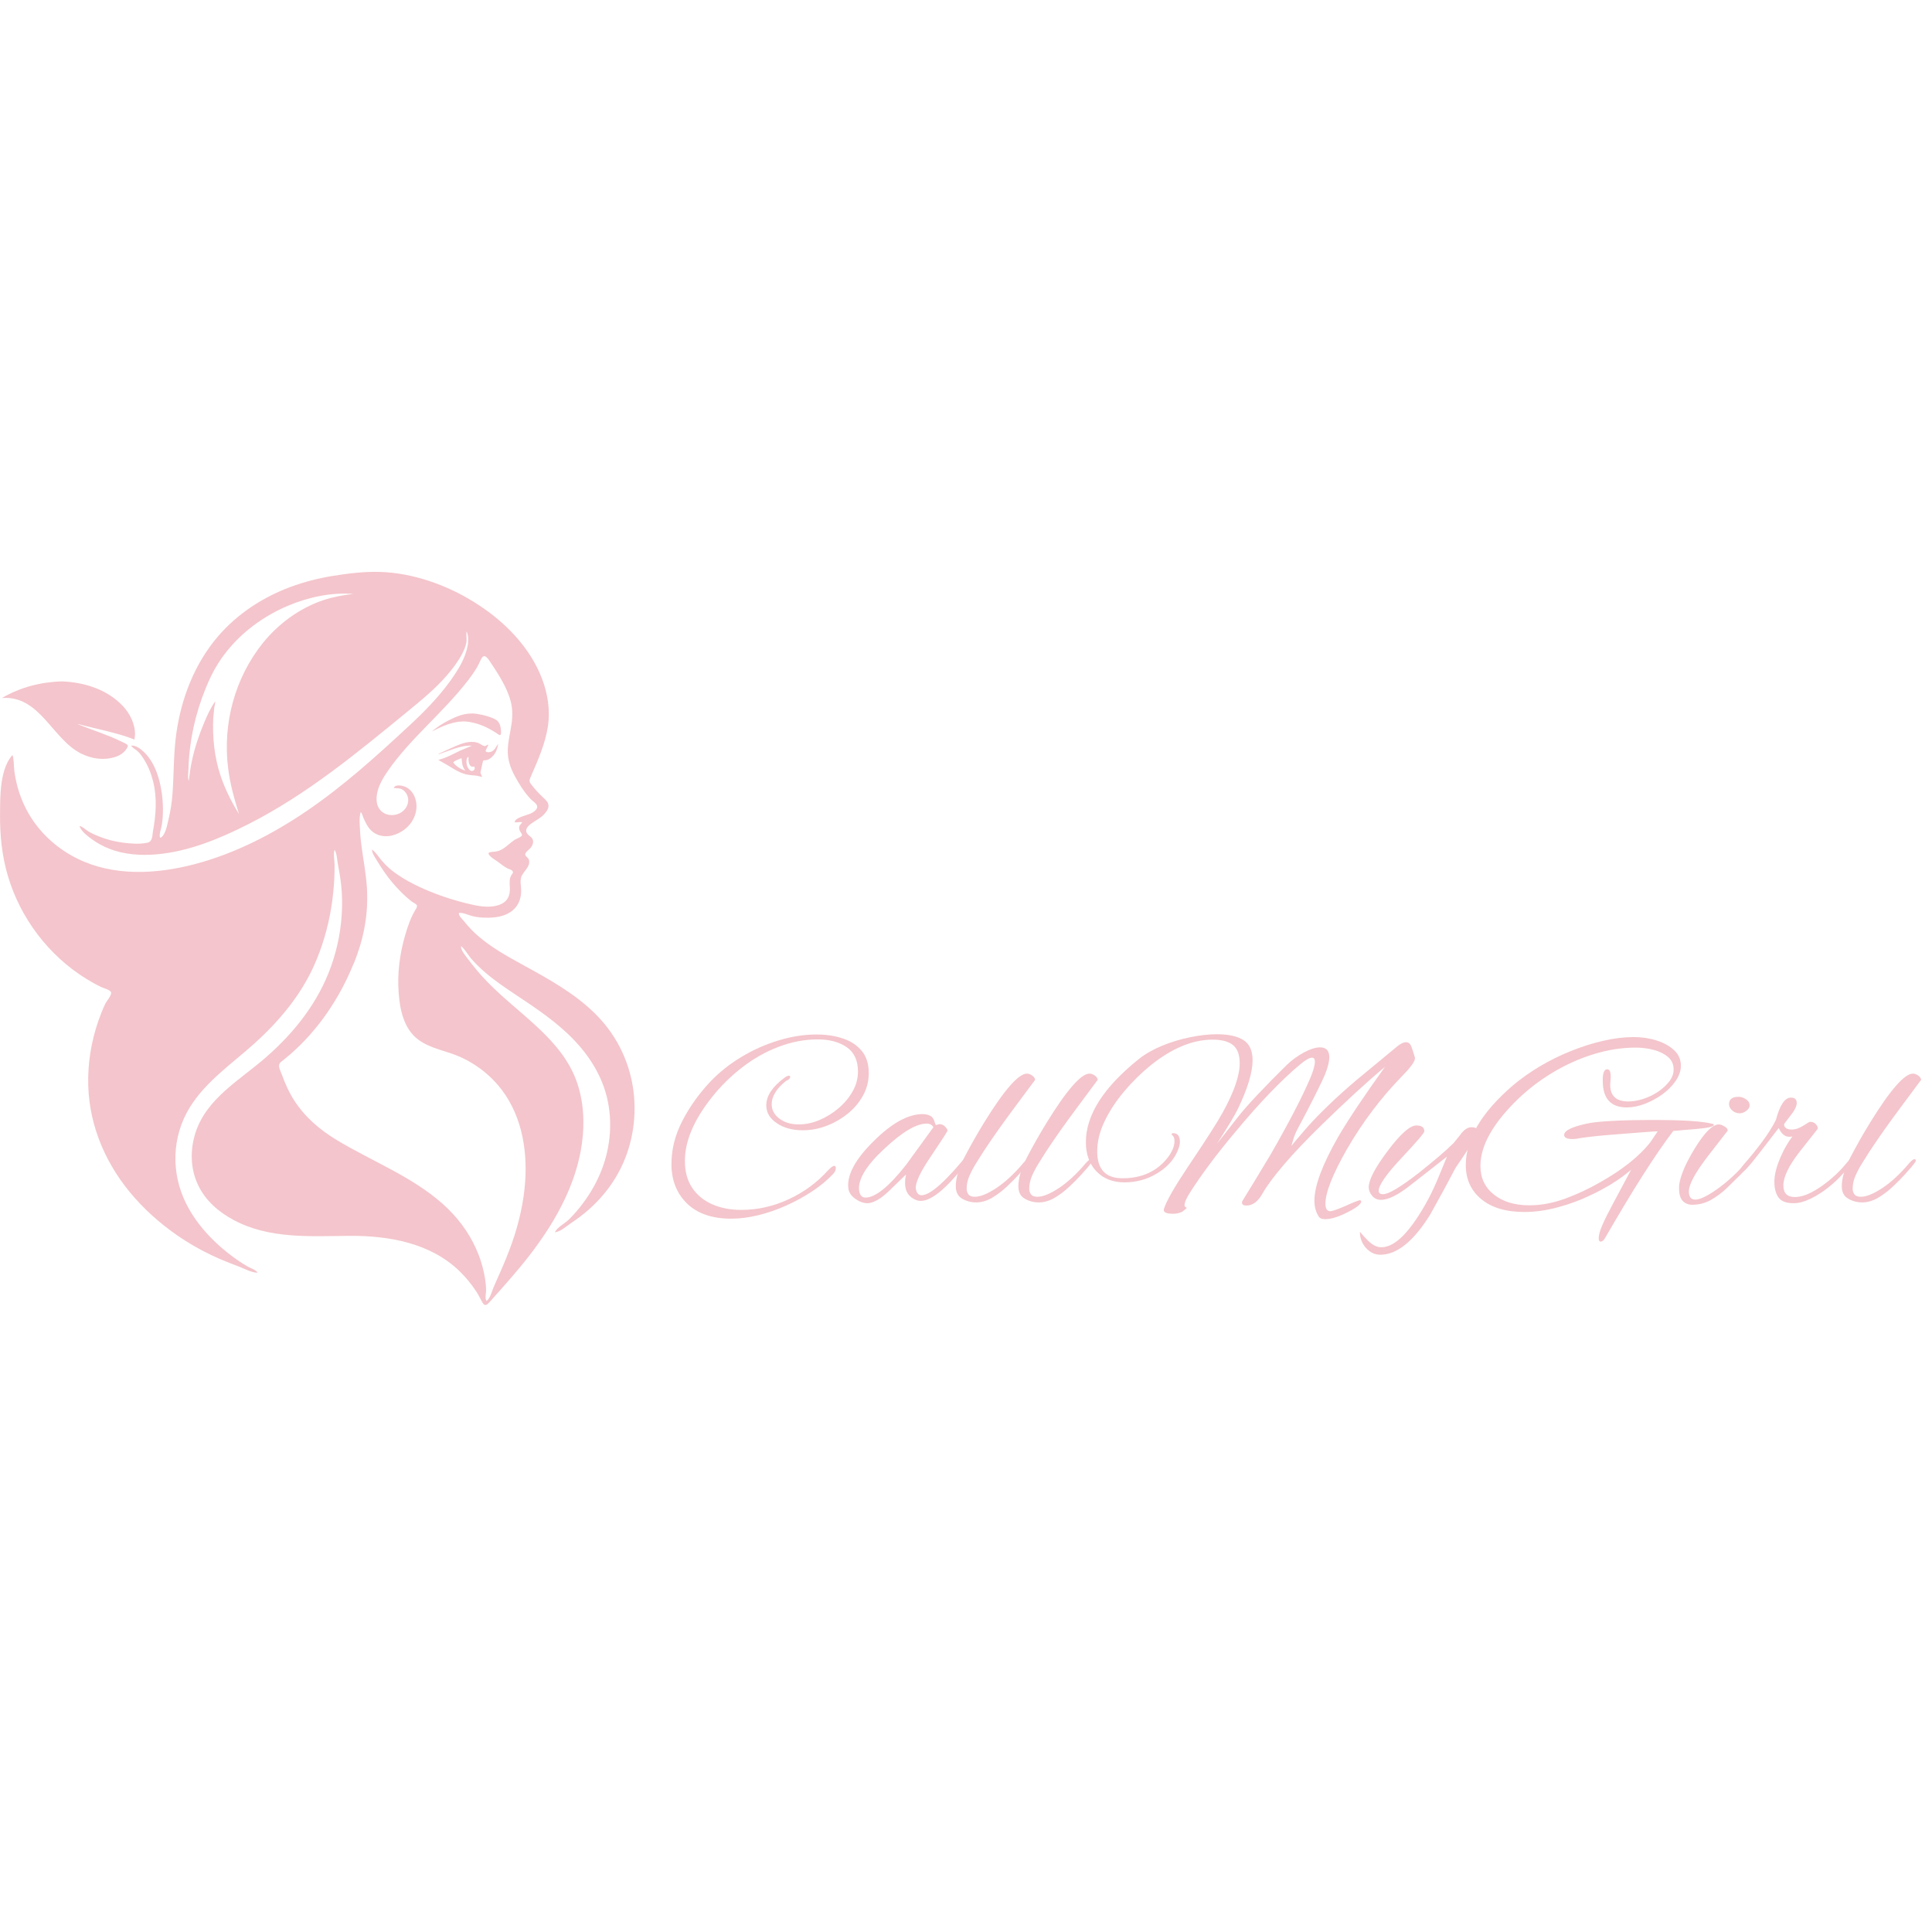 <svg xmlns="http://www.w3.org/2000/svg" xmlns:xlink="http://www.w3.org/1999/xlink" width="500" zoomAndPan="magnify" viewBox="0 0 375 375" height="500" preserveAspectRatio="xMidYMid meet" version="1.2"><defs><clipPath id="f9a66ad004"><path d="M 0 110.914 L 123.586 110.914 L 123.586 254 L 0 254 Z M 0 110.914 "/></clipPath></defs><g id="136bb6bca5"><g clip-rule="nonzero" clip-path="url(#f9a66ad004)"><path style=" stroke:none;fill-rule:nonzero;fill:#f4c5cc;fill-opacity:1;" d="M 26.105 143.543 L 26.199 142.734 C 26.301 140.684 25.258 138.531 23.867 137.055 C 20.809 133.816 16.438 132.441 12.047 132.258 C 7.891 132.367 3.953 133.398 0.359 135.488 C 7.746 134.898 10.129 143.496 15.777 146.281 C 17.848 147.301 20.195 147.641 22.418 146.906 C 23.473 146.562 24.281 145.941 24.777 144.977 L 24.809 144.684 C 24.559 144.34 23.859 144.078 23.457 143.883 C 20.809 142.594 17.934 141.715 15.191 140.605 L 15.191 140.543 C 18.805 141.516 22.625 142.176 26.105 143.543 Z M 0.824 149.555 C 0 152.23 0.031 155.465 0.008 157.902 C -0.031 162.02 0.359 166.105 1.547 170.074 C 3.961 178.18 9.414 185.488 16.824 190.031 C 17.742 190.598 18.695 191.129 19.668 191.594 C 20.078 191.789 21.414 192.129 21.555 192.617 C 21.719 193.156 20.668 194.344 20.43 194.84 C 19.922 195.91 19.488 197.016 19.094 198.141 C 17.695 202.195 16.996 206.473 17.129 210.754 C 17.383 218.84 20.715 226.379 26.137 232.492 C 28.949 235.668 32.25 238.449 35.867 240.758 C 38.066 242.164 40.387 243.383 42.797 244.422 C 44.008 244.941 45.25 245.402 46.484 245.883 C 47.543 246.293 48.855 247.039 50.02 247.023 C 49.66 246.473 48.738 246.191 48.156 245.875 C 47.434 245.473 46.734 245.027 46.059 244.555 C 44.559 243.512 43.137 242.363 41.824 241.113 C 39.527 238.938 37.539 236.43 36.141 233.633 C 33.164 227.684 33.328 220.664 36.832 214.957 C 39.953 209.875 45.094 206.422 49.484 202.445 C 54.188 198.195 58.305 193.27 60.898 187.547 C 62.531 183.938 63.641 180.113 64.285 176.238 C 64.59 174.367 64.789 172.48 64.883 170.594 C 64.922 169.699 64.953 168.797 64.945 167.891 C 64.938 166.949 64.668 165.848 64.938 164.93 C 65.391 165.676 65.422 166.793 65.566 167.633 C 65.707 168.473 65.879 169.32 66.012 170.164 C 66.328 172.168 66.445 174.188 66.391 176.215 C 66.289 180.082 65.559 183.922 64.254 187.586 C 61.785 194.5 57.258 200.285 51.68 205.176 C 46.617 209.605 40.141 213.152 37.965 219.801 C 36.895 223.078 36.918 226.73 38.391 229.891 C 39.859 233.051 42.43 235.242 45.398 236.828 C 52.324 240.516 60.223 239.934 67.844 239.879 C 75.469 239.824 83.555 241.262 89.203 246.738 C 90.438 247.934 91.516 249.262 92.449 250.684 C 92.898 251.367 93.23 252.074 93.621 252.785 C 94.172 253.781 94.652 253.152 95.242 252.492 C 97.824 249.602 100.418 246.723 102.785 243.66 C 107.438 237.633 111.32 230.895 112.711 223.43 C 113.473 219.352 113.473 215.094 112.309 211.082 C 111.148 207.074 108.852 203.926 106.016 201.023 C 103.18 198.125 99.855 195.531 96.82 192.734 C 95.281 191.312 93.793 189.832 92.473 188.223 C 91.91 187.539 91.352 186.84 90.824 186.133 C 90.336 185.488 89.449 184.473 89.473 183.633 C 90.25 184.23 90.754 185.234 91.383 185.977 C 92.199 186.941 93.117 187.828 94.078 188.664 C 95.934 190.273 97.984 191.672 100.035 193.031 C 104.051 195.695 108.09 198.391 111.422 201.867 C 114.441 205.016 116.781 208.789 117.805 212.992 C 118.918 217.59 118.527 222.504 116.836 226.926 C 115.949 229.254 114.715 231.453 113.215 233.473 C 112.371 234.605 111.453 235.699 110.441 236.688 C 109.629 237.48 108.207 238.18 107.688 239.172 C 108.719 239.141 109.969 237.984 110.785 237.441 C 112.035 236.609 113.238 235.715 114.352 234.715 C 116.34 232.941 118.086 230.887 119.453 228.633 C 122.332 223.918 123.539 218.32 123.078 212.883 C 122.613 207.445 120.453 202.258 116.805 198.117 C 113.16 193.977 108.293 191.043 103.445 188.355 C 100.516 186.73 97.504 185.188 94.785 183.23 C 93.598 182.375 92.465 181.441 91.453 180.395 C 90.941 179.859 90.461 179.293 90 178.73 C 89.715 178.383 88.945 177.684 89.086 177.203 C 89.848 177.094 90.809 177.574 91.531 177.77 C 92.215 177.957 92.906 178.062 93.613 178.102 C 95.121 178.188 96.75 178.102 98.156 177.52 C 99.336 177.031 100.262 176.191 100.75 175.035 C 101.023 174.383 101.152 173.676 101.16 172.969 C 101.176 172.09 100.898 171.16 101.16 170.289 C 101.512 169.125 102.949 168.34 102.691 166.988 C 102.605 166.508 102.039 166.281 101.953 165.91 C 101.844 165.445 102.855 164.82 103.105 164.426 C 103.414 163.953 103.625 163.371 103.352 162.84 C 103.148 162.438 102.691 162.242 102.406 161.902 C 101.691 161.023 102.504 160.285 103.258 159.758 C 104.012 159.23 104.852 158.828 105.504 158.16 C 105.922 157.738 106.344 157.234 106.441 156.645 C 106.574 155.812 106.023 155.355 105.457 154.828 C 104.609 154.027 103.742 153.102 103.043 152.164 C 102.676 151.672 102.754 151.387 102.988 150.844 C 103.375 149.949 103.766 149.062 104.145 148.156 C 105.41 145.102 106.535 141.918 106.527 138.586 C 106.527 135.434 105.645 132.328 104.223 129.508 C 101.59 124.297 97.109 120.031 92.098 116.91 C 86.746 113.555 80.176 111.203 73.754 111.008 C 70.738 110.914 67.555 111.301 64.574 111.785 C 61.785 112.242 59.043 112.941 56.402 113.918 C 50.965 115.938 46.043 119.176 42.32 123.512 C 37.77 128.816 35.207 135.504 34.238 142.262 C 33.672 146.176 33.77 150.129 33.484 154.059 C 33.359 155.781 33.094 157.461 32.684 159.145 C 32.488 159.969 32.086 162.336 31.074 162.617 C 30.828 161.926 31.27 160.961 31.387 160.27 C 31.566 159.207 31.637 158.129 31.629 157.062 C 31.613 155.043 31.355 152.992 30.789 151.043 C 30.383 149.637 29.777 148.234 28.887 147.043 C 28.219 146.145 26.766 144.598 25.461 144.723 C 25.703 145.188 26.332 145.445 26.719 145.809 C 27.191 146.238 27.559 146.781 27.898 147.316 C 28.754 148.668 29.352 150.168 29.73 151.711 C 30.516 154.926 30.277 158.105 29.695 161.328 C 29.539 162.195 29.656 163.348 28.605 163.57 C 27.105 163.891 25.344 163.75 23.836 163.555 C 22.23 163.34 20.645 162.934 19.152 162.328 C 18.492 162.059 17.824 161.77 17.211 161.406 C 16.652 161.086 16.078 160.441 15.434 160.324 C 15.723 161.328 16.965 162.258 17.797 162.871 C 18.852 163.641 20.016 164.27 21.234 164.746 C 24.125 165.887 27.34 166.09 30.422 165.824 C 36.684 165.273 42.672 162.773 48.18 159.984 C 59.523 154.234 69.266 146.168 78.973 138.215 C 81.707 135.969 84.418 133.777 86.73 131.105 C 87.828 129.832 88.859 128.496 89.645 127.016 C 90 126.34 90.32 125.641 90.484 124.902 C 90.668 124.094 90.445 123.348 90.562 122.555 C 91.234 124.008 90.73 125.949 90.18 127.363 C 89.52 129.07 88.496 130.633 87.43 132.125 C 85.086 135.379 82.273 138.223 79.316 140.965 C 73.062 146.766 66.688 152.535 59.586 157.375 C 52.922 161.91 45.598 165.691 37.691 167.758 C 30.285 169.691 22.051 170.125 15.047 166.672 C 11.332 164.844 8.117 162.02 5.957 158.57 C 4.801 156.738 3.945 154.734 3.387 152.668 C 3.109 151.641 2.906 150.586 2.773 149.531 C 2.648 148.512 2.742 147.488 2.418 146.539 C 1.68 147.371 1.176 148.41 0.824 149.547 Z M 68.559 115.285 C 66.617 115.512 64.754 115.844 62.895 116.445 C 58.25 117.965 54.051 121.043 51.043 124.785 C 45.562 131.59 43.215 140.473 44.27 149.039 C 44.645 152.125 45.469 155.035 46.383 157.996 C 44.902 155.609 43.633 153.07 42.758 150.406 C 41.621 146.934 41.219 143.082 41.391 139.441 L 41.586 137.359 C 41.637 136.996 41.809 136.465 41.77 136.125 C 40.863 137.43 40.195 138.898 39.59 140.355 C 38.594 142.734 37.754 145.258 37.227 147.781 C 36.957 149.039 36.809 150.305 36.637 151.578 C 36.395 151.035 36.566 149.785 36.582 149.172 C 36.746 143.812 37.887 138.609 39.914 133.617 C 40.598 131.945 41.359 130.316 42.336 128.777 C 45.516 123.77 50.352 119.922 55.875 117.586 C 59.82 115.922 64.254 114.945 68.551 115.285 Z M 68.668 187.027 C 68.898 186.461 69.109 185.887 69.312 185.324 C 70.902 180.898 71.555 176.355 71.176 171.68 C 70.98 169.297 70.539 166.957 70.219 164.598 C 70.07 163.492 69.941 162.375 69.887 161.258 C 69.832 160.141 69.668 158.703 70.012 157.621 C 70.281 157.824 70.422 158.461 70.555 158.766 C 70.73 159.16 70.895 159.555 71.105 159.93 C 71.531 160.707 72.105 161.406 72.922 161.832 C 74.926 162.887 77.34 162.074 78.91 160.676 C 80.48 159.277 81.297 156.992 80.59 154.941 C 80.277 154.02 79.672 153.18 78.746 152.754 C 78.156 152.48 76.758 152.156 76.418 152.945 C 77.086 153.039 77.598 152.914 78.195 153.312 C 78.699 153.652 79.043 154.191 79.176 154.766 C 79.469 156.055 78.699 157.344 77.496 157.895 C 76.293 158.445 74.832 158.297 73.918 157.352 C 73.008 156.41 72.992 155.113 73.203 153.965 C 73.512 152.379 74.398 150.918 75.316 149.59 C 76.379 148.062 77.559 146.602 78.793 145.203 C 81.316 142.328 84.09 139.68 86.699 136.879 C 88.16 135.309 89.59 133.695 90.895 132 C 91.492 131.223 92.059 130.422 92.562 129.578 C 93.504 127.992 93.652 126.113 95.152 128.48 C 95.594 129.172 96.066 129.84 96.496 130.531 C 97.465 132.078 98.352 133.715 98.926 135.434 C 99.5 137.156 99.539 138.789 99.289 140.535 C 99.035 142.277 98.605 143.875 98.559 145.57 C 98.512 147.387 99.059 149.039 99.926 150.633 C 100.789 152.23 101.746 153.754 102.988 155.082 C 103.352 155.473 104.121 155.914 104.254 156.434 C 104.41 157.062 103.625 157.582 103.148 157.84 C 102.543 158.168 99.855 158.695 99.91 159.602 C 100.395 159.68 100.875 159.488 101.355 159.594 C 101.199 159.922 100.875 160.086 100.789 160.465 C 100.688 160.898 100.875 161.242 101.102 161.598 C 101.332 161.949 101.465 162.148 101.055 162.414 C 100.68 162.672 100.215 162.789 99.832 163.051 C 99.012 163.602 98.344 164.332 97.48 164.836 C 97.039 165.086 96.609 165.242 96.105 165.305 C 95.734 165.352 95.059 165.305 94.801 165.605 C 94.91 166.25 96.09 166.871 96.586 167.23 C 97.215 167.695 97.809 168.199 98.512 168.559 C 98.746 168.684 99.227 168.781 99.406 168.984 C 99.758 169.383 99.461 169.504 99.242 169.887 C 98.84 170.586 98.91 171.379 98.957 172.152 C 99.066 173.816 98.543 175.074 96.82 175.664 C 95.25 176.199 93.465 175.984 91.867 175.641 C 87.965 174.785 83.957 173.441 80.402 171.656 C 78.809 170.855 77.266 169.926 75.891 168.812 C 75.223 168.27 74.625 167.648 74.07 167.004 C 73.512 166.359 72.938 165.406 72.207 164.898 C 72.184 165.566 72.805 166.445 73.141 167.004 C 73.574 167.711 74.031 168.418 74.492 169.102 C 75.508 170.609 76.695 172 77.996 173.289 C 78.594 173.879 79.215 174.438 79.875 174.957 C 80.098 175.129 80.805 175.445 80.914 175.727 C 81.039 176.066 80.695 176.48 80.535 176.758 C 79.68 178.242 79.121 179.859 78.648 181.496 C 77.582 185.18 77.086 188.961 77.387 192.789 C 77.629 195.957 78.352 199.562 81.039 201.676 C 83.438 203.562 86.707 203.949 89.441 205.199 C 92.176 206.445 94.629 208.277 96.578 210.527 C 101.055 215.703 102.383 222.645 101.945 229.23 C 101.668 233.379 100.711 237.473 99.32 241.41 C 98.621 243.383 97.809 245.316 96.961 247.234 C 96.562 248.148 96.137 249.051 95.758 249.969 C 95.453 250.715 95.152 251.98 94.461 252.5 C 94.094 252.227 94.32 251.086 94.336 250.684 C 94.375 249.773 94.258 248.871 94.109 247.973 C 93.785 246.055 93.215 244.172 92.41 242.387 C 90.934 239.062 88.688 236.113 85.926 233.664 C 79.977 228.375 72.215 225.402 65.414 221.309 C 62.09 219.305 59.223 216.859 57.133 213.629 C 56.102 212.043 55.355 210.336 54.711 208.586 C 54.5 208.012 53.934 207.035 54.273 206.43 C 54.422 206.164 54.75 205.969 54.98 205.777 C 55.41 205.434 55.836 205.07 56.262 204.711 C 61.754 199.973 65.988 193.645 68.652 186.996 Z M 91.547 138.477 C 92.215 138.484 92.891 138.602 93.543 138.742 C 94.062 138.852 94.582 138.996 95.082 139.176 C 95.508 139.324 95.957 139.496 96.332 139.75 C 96.992 140.18 97.184 141.039 97.238 141.762 C 97.254 141.965 97.332 142.758 96.953 142.672 C 96.828 142.641 96.688 142.516 96.586 142.445 C 96.418 142.328 96.254 142.223 96.082 142.113 C 95.211 141.57 94.312 141.086 93.34 140.723 C 92.363 140.363 91.422 140.141 90.414 140.039 C 90.109 140.008 89.793 140.039 89.488 140.055 C 89.18 140.07 88.891 140.109 88.602 140.156 C 88.043 140.258 87.492 140.41 86.949 140.59 C 86.406 140.77 85.918 140.973 85.418 141.203 C 85.156 141.32 84.898 141.445 84.641 141.578 C 84.52 141.645 84.402 141.699 84.285 141.762 C 84.16 141.832 84.027 141.918 83.883 141.973 C 84.051 141.777 84.293 141.609 84.488 141.453 C 85.535 140.629 86.73 139.961 87.949 139.402 C 88.867 138.977 89.832 138.633 90.855 138.523 C 91.082 138.5 91.305 138.492 91.531 138.492 Z M 90.172 144.809 C 90.645 144.738 91.121 144.73 91.609 144.738 C 91.484 144.77 91.367 144.84 91.25 144.887 L 90.477 145.211 C 90.094 145.375 89.707 145.539 89.324 145.699 C 88.641 146.012 87.965 146.375 87.273 146.695 C 86.918 146.859 86.555 147.02 86.195 147.152 C 85.832 147.285 85.449 147.387 85.07 147.496 C 85.172 147.527 85.277 147.609 85.363 147.664 L 85.945 147.992 C 86.242 148.164 86.539 148.332 86.84 148.504 C 87.828 149.102 88.797 149.754 89.906 150.137 C 90.484 150.344 91.082 150.43 91.695 150.484 C 91.996 150.508 92.293 150.531 92.594 150.578 C 92.742 150.602 92.891 150.633 93.039 150.672 C 93.117 150.688 93.188 150.711 93.27 150.734 C 93.355 150.758 93.441 150.812 93.527 150.82 C 93.566 150.734 93.473 150.531 93.441 150.445 C 93.395 150.32 93.316 150.191 93.277 150.059 C 93.238 149.926 93.293 149.762 93.324 149.629 C 93.355 149.453 93.395 149.289 93.434 149.117 C 93.504 148.816 93.574 148.527 93.629 148.227 C 93.652 148.102 93.676 147.984 93.715 147.859 C 93.73 147.797 93.754 147.734 93.785 147.68 C 93.824 147.609 93.84 147.582 93.93 147.582 C 94.172 147.566 94.406 147.566 94.645 147.48 C 94.879 147.395 95.098 147.254 95.305 147.09 C 95.695 146.766 96.02 146.375 96.238 145.918 C 96.48 145.43 96.625 144.887 96.695 144.355 C 96.609 144.512 96.496 144.66 96.395 144.816 C 96.293 144.977 96.191 145.141 96.082 145.297 C 95.887 145.57 95.617 145.809 95.289 145.926 C 95.113 145.98 94.926 146.02 94.746 146.004 C 94.66 146.004 94.566 145.98 94.484 145.949 C 94.367 145.902 94.234 145.863 94.266 145.723 C 94.312 145.516 94.43 145.328 94.523 145.141 C 94.574 145.047 94.613 144.961 94.66 144.863 C 94.684 144.809 94.801 144.605 94.746 144.559 C 94.676 144.496 94.492 144.645 94.445 144.676 C 94.328 144.762 94.195 144.832 94.047 144.809 C 93.637 144.746 93.301 144.418 92.93 144.25 C 92.488 144.055 91.957 143.992 91.469 144 C 90.406 144.016 89.387 144.41 88.426 144.816 C 87.445 145.266 86.461 145.715 85.48 146.152 C 85.34 146.215 85.164 146.262 85.078 146.391 C 85.148 146.422 85.188 146.391 85.258 146.359 C 85.402 146.312 85.543 146.262 85.684 146.207 C 85.953 146.113 86.219 146.02 86.477 145.926 C 87.043 145.723 87.617 145.508 88.191 145.32 C 88.766 145.133 89.309 144.977 89.879 144.863 C 89.984 144.84 90.086 144.824 90.188 144.809 Z M 90.289 149.562 C 90.164 149.555 90.016 149.469 89.902 149.422 C 89.785 149.375 89.66 149.32 89.543 149.266 C 89.301 149.156 89.086 149.023 88.875 148.863 C 88.688 148.723 88.496 148.582 88.332 148.418 C 88.246 148.34 88.176 148.242 88.105 148.156 C 88.074 148.117 88.004 148.039 87.996 147.992 C 87.996 147.812 88.688 147.527 88.828 147.465 C 88.938 147.418 89.047 147.371 89.164 147.324 C 89.285 147.277 89.465 147.184 89.582 147.191 C 89.637 147.27 89.621 147.434 89.629 147.535 C 89.637 147.641 89.652 147.742 89.66 147.844 C 89.684 148.039 89.715 148.242 89.762 148.441 C 89.809 148.629 89.863 148.809 89.953 148.984 C 90 149.086 90.047 149.18 90.109 149.281 C 90.172 149.383 90.266 149.469 90.297 149.57 Z M 92.02 148.793 C 92.098 148.824 92.137 148.953 92.145 149.023 C 92.168 149.211 92.105 149.391 91.949 149.516 C 91.789 149.645 91.578 149.676 91.398 149.613 C 91.191 149.539 91.027 149.328 90.91 149.164 C 90.762 148.953 90.66 148.699 90.605 148.449 C 90.539 148.172 90.523 147.875 90.555 147.602 C 90.582 147.363 90.645 146.988 90.91 146.898 C 90.957 147.02 90.934 147.145 90.934 147.27 C 90.934 147.395 90.934 147.527 90.941 147.656 C 90.957 147.891 91.012 148.125 91.113 148.348 C 91.168 148.457 91.242 148.559 91.32 148.652 C 91.406 148.754 91.539 148.793 91.672 148.809 C 91.727 148.809 91.789 148.809 91.844 148.809 C 91.895 148.809 91.973 148.77 92.02 148.793 Z M 92.02 148.793 "/></g><g style="fill:#f4c5cc;fill-opacity:1;"><g transform="translate(128.782, 233.294)"><path style="stroke:none" d="M 13.156 3.25 C 9.445 3.25 6.582 2.266 4.562 0.297 C 2.551 -1.672 1.547 -4.219 1.547 -7.344 C 1.547 -10.219 2.254 -13.02 3.672 -15.75 C 5.086 -18.477 6.879 -20.992 9.047 -23.297 C 10.816 -25.16 12.844 -26.773 15.125 -28.141 C 17.406 -29.516 19.801 -30.582 22.312 -31.344 C 24.832 -32.113 27.297 -32.5 29.703 -32.5 C 31.598 -32.5 33.312 -32.238 34.844 -31.719 C 36.383 -31.207 37.602 -30.398 38.5 -29.297 C 39.395 -28.203 39.844 -26.77 39.844 -25 C 39.844 -23.438 39.469 -21.977 38.719 -20.625 C 37.969 -19.27 36.969 -18.094 35.719 -17.094 C 34.469 -16.094 33.094 -15.312 31.594 -14.75 C 30.094 -14.188 28.578 -13.906 27.047 -13.906 C 25.047 -13.906 23.363 -14.363 22 -15.281 C 20.633 -16.195 19.953 -17.352 19.953 -18.75 C 19.953 -20.551 21.102 -22.316 23.406 -24.047 C 23.801 -24.348 24.113 -24.5 24.344 -24.5 C 24.508 -24.5 24.594 -24.43 24.594 -24.297 C 24.594 -23.961 24.328 -23.695 23.797 -23.5 C 21.93 -22 21 -20.484 21 -18.953 C 21 -17.848 21.5 -16.922 22.5 -16.172 C 23.5 -15.422 24.75 -15.047 26.25 -15.047 C 27.582 -15.047 28.922 -15.328 30.266 -15.891 C 31.617 -16.461 32.863 -17.234 34 -18.203 C 35.133 -19.172 36.039 -20.258 36.719 -21.469 C 37.406 -22.688 37.75 -23.961 37.75 -25.297 C 37.75 -27.461 37.016 -29.047 35.547 -30.047 C 34.078 -31.047 32.211 -31.547 29.953 -31.547 C 27.379 -31.547 24.832 -31.062 22.312 -30.094 C 19.801 -29.133 17.445 -27.801 15.25 -26.094 C 13.051 -24.395 11.082 -22.445 9.344 -20.25 C 5.883 -15.883 4.156 -11.785 4.156 -7.953 C 4.156 -5.922 4.617 -4.195 5.547 -2.781 C 6.484 -1.363 7.773 -0.289 9.422 0.438 C 11.078 1.176 12.969 1.547 15.094 1.547 C 18.258 1.547 21.328 0.859 24.297 -0.516 C 27.266 -1.898 29.801 -3.758 31.906 -6.094 C 32.469 -6.695 32.883 -7 33.156 -7 C 33.352 -7 33.453 -6.848 33.453 -6.547 C 33.453 -6.148 33.27 -5.77 32.906 -5.406 C 31.77 -4.195 30.414 -3.078 28.844 -2.047 C 27.281 -1.016 25.609 -0.098 23.828 0.703 C 22.047 1.504 20.238 2.129 18.406 2.578 C 16.57 3.023 14.82 3.25 13.156 3.25 Z M 13.156 3.25 "/></g></g><g style="fill:#f4c5cc;fill-opacity:1;"><g transform="translate(165.077, 233.294)"><path style="stroke:none" d="M 3.344 0.25 C 2.551 0.25 1.754 -0.031 0.953 -0.594 C 0.148 -1.164 -0.301 -1.832 -0.406 -2.594 C -0.738 -5.164 0.879 -8.219 4.453 -11.75 C 7.984 -15.281 11.164 -17.047 14 -17.047 C 14.77 -17.047 15.367 -16.863 15.797 -16.5 C 16.035 -16.27 16.211 -15.953 16.328 -15.547 C 16.441 -15.148 16.531 -14.953 16.594 -14.953 C 16.727 -14.953 16.844 -14.973 16.938 -15.016 C 17.039 -15.066 17.16 -15.094 17.297 -15.094 C 17.703 -15.094 18.051 -14.941 18.344 -14.641 C 18.645 -14.348 18.812 -14.082 18.844 -13.844 C 18.883 -13.781 17.82 -12.133 15.656 -8.906 C 13.488 -5.738 12.504 -3.586 12.703 -2.453 C 12.867 -1.68 13.234 -1.297 13.797 -1.297 C 15.535 -1.297 18.703 -4.164 23.297 -9.906 C 23.398 -10.031 23.5 -10.094 23.594 -10.094 C 23.758 -10.094 23.844 -9.977 23.844 -9.75 C 23.844 -9.477 23.695 -9.145 23.406 -8.75 C 19.164 -3.051 15.914 -0.203 13.656 -0.203 C 13.352 -0.203 13.066 -0.25 12.797 -0.344 C 11.328 -0.914 10.594 -2.02 10.594 -3.656 C 10.594 -4.219 10.66 -4.781 10.797 -5.344 L 7.703 -2.344 C 6.766 -1.414 5.922 -0.75 5.172 -0.344 C 4.422 0.051 3.812 0.25 3.344 0.25 Z M 2.906 -0.844 C 4.832 -0.844 7.461 -2.961 10.797 -7.203 L 16.094 -14.5 C 15.832 -14.969 15.398 -15.203 14.797 -15.203 C 12.766 -15.203 10.016 -13.566 6.547 -10.297 C 2.953 -6.961 1.336 -4.211 1.703 -2.047 C 1.867 -1.242 2.27 -0.844 2.906 -0.844 Z M 2.906 -0.844 "/></g></g><g style="fill:#f4c5cc;fill-opacity:1;"><g transform="translate(185.674, 233.294)"><path style="stroke:none" d="M 3.797 0.094 C 2.828 0.094 1.926 -0.145 1.094 -0.625 C 0.258 -1.102 -0.156 -1.91 -0.156 -3.047 C -0.156 -4.617 0.398 -6.488 1.516 -8.656 C 2.641 -10.82 3.914 -13.07 5.344 -15.406 C 9.25 -21.738 12.02 -24.906 13.656 -24.906 C 13.988 -24.906 14.328 -24.781 14.672 -24.531 C 15.023 -24.281 15.219 -24.004 15.25 -23.703 L 11.75 -19 C 10.383 -17.164 9.148 -15.473 8.047 -13.922 C 6.953 -12.367 6.004 -10.977 5.203 -9.75 C 4.797 -9.113 4.344 -8.395 3.844 -7.594 C 3.344 -6.801 2.898 -5.977 2.516 -5.125 C 2.141 -4.27 1.953 -3.41 1.953 -2.547 C 1.953 -2.148 2.066 -1.789 2.297 -1.469 C 2.535 -1.156 2.953 -1 3.547 -1 C 4.617 -1 6.02 -1.57 7.75 -2.719 C 9.477 -3.875 11.195 -5.469 12.906 -7.5 C 13.07 -7.695 13.254 -7.879 13.453 -8.047 C 13.648 -8.211 13.816 -8.297 13.953 -8.297 C 14.117 -8.297 14.203 -8.195 14.203 -8 C 14.203 -7.895 14.094 -7.703 13.875 -7.422 C 13.656 -7.141 13.477 -6.914 13.344 -6.75 L 12.156 -5.406 C 11.488 -4.664 10.695 -3.863 9.781 -3 C 8.863 -2.133 7.895 -1.398 6.875 -0.797 C 5.852 -0.203 4.828 0.094 3.797 0.094 Z M 3.797 0.094 "/></g></g><g style="fill:#f4c5cc;fill-opacity:1;"><g transform="translate(197.822, 233.294)"><path style="stroke:none" d="M 3.797 0.094 C 2.828 0.094 1.926 -0.145 1.094 -0.625 C 0.258 -1.102 -0.156 -1.91 -0.156 -3.047 C -0.156 -4.617 0.398 -6.488 1.516 -8.656 C 2.641 -10.82 3.914 -13.07 5.344 -15.406 C 9.25 -21.738 12.02 -24.906 13.656 -24.906 C 13.988 -24.906 14.328 -24.781 14.672 -24.531 C 15.023 -24.281 15.219 -24.004 15.25 -23.703 L 11.75 -19 C 10.383 -17.164 9.148 -15.473 8.047 -13.922 C 6.953 -12.367 6.004 -10.977 5.203 -9.75 C 4.797 -9.113 4.344 -8.395 3.844 -7.594 C 3.344 -6.801 2.898 -5.977 2.516 -5.125 C 2.141 -4.27 1.953 -3.41 1.953 -2.547 C 1.953 -2.148 2.066 -1.789 2.297 -1.469 C 2.535 -1.156 2.953 -1 3.547 -1 C 4.617 -1 6.02 -1.57 7.75 -2.719 C 9.477 -3.875 11.195 -5.469 12.906 -7.5 C 13.07 -7.695 13.254 -7.879 13.453 -8.047 C 13.648 -8.211 13.816 -8.297 13.953 -8.297 C 14.117 -8.297 14.203 -8.195 14.203 -8 C 14.203 -7.895 14.094 -7.703 13.875 -7.422 C 13.656 -7.141 13.477 -6.914 13.344 -6.75 L 12.156 -5.406 C 11.488 -4.664 10.695 -3.863 9.781 -3 C 8.863 -2.133 7.895 -1.398 6.875 -0.797 C 5.852 -0.203 4.828 0.094 3.797 0.094 Z M 3.797 0.094 "/></g></g><g style="fill:#f4c5cc;fill-opacity:1;"><g transform="translate(209.97, 233.294)"><path style="stroke:none" d="M 47.25 3.344 C 46.645 3.344 46.242 3.195 46.047 2.906 C 45.453 2.031 45.156 0.977 45.156 -0.25 C 45.156 -3.113 46.688 -7.227 49.75 -12.594 C 51.719 -15.969 54.75 -20.504 58.844 -26.203 C 57.113 -24.766 55.234 -23.113 53.203 -21.25 C 51.172 -19.383 48.988 -17.316 46.656 -15.047 C 43.613 -12.078 41.133 -9.469 39.219 -7.219 C 37.301 -4.969 35.926 -3.113 35.094 -1.656 C 34.227 -0.082 33.18 0.703 31.953 0.703 C 31.379 0.703 31.094 0.5 31.094 0.094 C 31.094 -0.031 31.145 -0.16 31.25 -0.297 C 31.812 -1.203 32.539 -2.395 33.438 -3.875 C 34.344 -5.352 35.414 -7.129 36.656 -9.203 C 40.25 -15.461 42.832 -20.445 44.406 -24.156 C 44.969 -25.551 45.25 -26.566 45.25 -27.203 C 45.25 -27.734 45.066 -28 44.703 -28 C 44.203 -28 43.414 -27.551 42.344 -26.656 C 38.645 -23.551 34.5 -19.234 29.906 -13.703 C 27.969 -11.398 26.273 -9.273 24.828 -7.328 C 23.379 -5.379 22.156 -3.617 21.156 -2.047 C 20.352 -0.816 19.953 0.062 19.953 0.594 C 19.953 0.801 20.023 0.945 20.172 1.031 C 20.328 1.113 20.406 1.156 20.406 1.156 C 20.406 1.188 20.102 1.438 19.5 1.906 C 18.969 2.164 18.367 2.297 17.703 2.297 C 16.336 2.297 15.754 1.977 15.953 1.344 C 16.422 -0.156 17.969 -2.867 20.594 -6.797 C 24.031 -11.898 26.266 -15.383 27.297 -17.25 C 29.535 -21.281 30.656 -24.5 30.656 -26.906 C 30.656 -28.57 30.219 -29.754 29.344 -30.453 C 28.477 -31.148 27.164 -31.5 25.406 -31.5 C 21.5 -31.5 17.461 -29.816 13.297 -26.453 C 11.492 -24.984 9.812 -23.32 8.25 -21.469 C 6.688 -19.625 5.422 -17.703 4.453 -15.703 C 3.484 -13.703 3 -11.734 3 -9.797 C 3 -6.328 4.633 -4.594 7.906 -4.594 C 11.738 -4.594 14.703 -5.977 16.797 -8.75 C 17.598 -9.852 18 -10.883 18 -11.844 C 18 -12.414 17.832 -12.801 17.5 -13 C 17.469 -13.031 17.453 -13.082 17.453 -13.156 C 17.453 -13.281 17.551 -13.344 17.75 -13.344 C 18.613 -13.344 19.047 -12.781 19.047 -11.656 C 19.047 -10.945 18.75 -10.062 18.156 -9 C 17.383 -7.664 16.234 -6.531 14.703 -5.594 C 12.766 -4.395 10.629 -3.797 8.297 -3.797 C 6.035 -3.797 4.219 -4.508 2.844 -5.938 C 1.477 -7.375 0.797 -9.258 0.797 -11.594 C 0.797 -16.863 4.227 -22.25 11.094 -27.75 C 12.363 -28.75 13.875 -29.609 15.625 -30.328 C 17.375 -31.047 19.18 -31.594 21.047 -31.969 C 22.91 -32.352 24.629 -32.547 26.203 -32.547 C 28.461 -32.547 30.188 -32.172 31.375 -31.422 C 32.562 -30.672 33.156 -29.363 33.156 -27.5 C 33.156 -25.164 32.203 -22.016 30.297 -18.047 C 29.703 -16.816 28.352 -14.566 26.25 -11.297 L 30.094 -16.203 C 31.062 -17.461 32.363 -18.957 34 -20.688 C 35.633 -22.426 37.566 -24.395 39.797 -26.594 C 40.766 -27.531 41.863 -28.332 43.094 -29 C 44.332 -29.664 45.383 -30 46.25 -30 C 47.445 -30 48.047 -29.363 48.047 -28.094 C 48.047 -27 47.598 -25.5 46.703 -23.594 C 45.504 -21.062 44.004 -18.113 42.203 -14.75 C 41.629 -13.719 41.242 -12.832 41.047 -12.094 C 40.848 -11.363 40.719 -10.945 40.656 -10.844 C 40.781 -11.008 41.102 -11.398 41.625 -12.016 C 42.145 -12.641 42.867 -13.484 43.797 -14.547 C 44.93 -15.816 46.281 -17.207 47.844 -18.719 C 49.414 -20.238 51.219 -21.863 53.25 -23.594 L 61.25 -30.203 C 61.883 -30.734 62.453 -31 62.953 -31 C 63.422 -31 63.758 -30.723 63.969 -30.172 C 64.188 -29.617 64.414 -28.91 64.656 -28.047 C 64.82 -27.484 64.02 -26.301 62.25 -24.5 C 58.082 -20.227 54.484 -15.461 51.453 -10.203 C 48.68 -5.336 47.297 -1.82 47.297 0.344 C 47.297 1.312 47.613 1.797 48.25 1.797 C 48.645 1.797 49.645 1.445 51.25 0.75 C 52.645 0.113 53.562 -0.25 54 -0.344 C 54.164 -0.281 54.25 -0.195 54.25 -0.094 C 54.25 0.406 53.363 1.102 51.594 2 C 49.863 2.895 48.414 3.344 47.25 3.344 Z M 47.25 3.344 "/></g></g><g style="fill:#f4c5cc;fill-opacity:1;"><g transform="translate(266.761, 233.294)"><path style="stroke:none" d="M 1.156 10.25 C 0.082 10.25 -0.852 9.801 -1.656 8.906 C -2.445 7.969 -2.828 6.93 -2.797 5.797 C -2.398 6.297 -1.867 6.879 -1.203 7.547 C -0.336 8.379 0.508 8.797 1.344 8.797 C 3.25 8.797 5.301 7.281 7.5 4.25 C 8.27 3.188 9.062 1.945 9.875 0.531 C 10.688 -0.883 11.461 -2.461 12.203 -4.203 L 14.094 -8.797 L 6.75 -3.047 C 4.477 -1.285 2.66 -0.406 1.297 -0.406 C 0.566 -0.406 -0.008 -0.672 -0.438 -1.203 C -0.875 -1.734 -1.094 -2.281 -1.094 -2.844 C -1.094 -4.281 0.133 -6.633 2.594 -9.906 C 5.062 -13.195 6.914 -14.844 8.156 -14.844 C 9.188 -14.844 9.703 -14.461 9.703 -13.703 C 9.703 -13.398 8.219 -11.664 5.25 -8.5 C 2.312 -5.363 0.844 -3.25 0.844 -2.156 C 0.844 -1.719 1.129 -1.5 1.703 -1.5 C 2.766 -1.5 5.082 -2.883 8.656 -5.656 C 10.113 -6.82 11.41 -7.883 12.547 -8.844 C 13.68 -9.812 14.633 -10.68 15.406 -11.453 C 15.664 -11.785 15.926 -12.109 16.188 -12.422 C 16.457 -12.742 16.711 -13.07 16.953 -13.406 C 17.586 -14.133 18.219 -14.5 18.844 -14.5 C 19.75 -14.5 20.203 -14.133 20.203 -13.406 C 20.203 -13.27 19.5 -12.164 18.094 -10.094 C 17.363 -8.969 16.781 -8.094 16.344 -7.469 C 15.914 -6.852 15.664 -6.461 15.594 -6.297 C 14.562 -4.297 12.977 -1.379 10.844 2.453 C 7.613 7.648 4.383 10.25 1.156 10.25 Z M 1.156 10.25 "/></g></g><g style="fill:#f4c5cc;fill-opacity:1;"><g transform="translate(285.258, 233.294)"><path style="stroke:none" d="M 25.453 7.703 C 25.18 7.703 25.047 7.484 25.047 7.047 C 25.047 6.453 25.285 5.594 25.766 4.469 C 26.254 3.352 26.945 1.961 27.844 0.297 L 31.344 -6.25 C 29.219 -4.414 26.586 -2.766 23.453 -1.297 C 21.453 -0.328 19.332 0.453 17.094 1.047 C 14.863 1.648 12.719 1.953 10.656 1.953 C 7.051 1.953 4.25 1.117 2.25 -0.547 C 0.25 -2.211 -0.75 -4.414 -0.75 -7.156 C -0.75 -12.25 2.332 -17.43 8.5 -22.703 C 10 -23.961 11.695 -25.16 13.594 -26.297 C 15.5 -27.43 17.5 -28.422 19.594 -29.266 C 21.695 -30.117 23.797 -30.785 25.891 -31.266 C 27.992 -31.754 29.977 -32 31.844 -32 C 33.414 -32 34.891 -31.781 36.266 -31.344 C 37.648 -30.914 38.785 -30.289 39.672 -29.469 C 40.555 -28.656 41 -27.648 41 -26.453 C 41 -25.453 40.664 -24.469 40 -23.5 C 39.332 -22.531 38.473 -21.66 37.422 -20.891 C 36.367 -20.129 35.234 -19.516 34.016 -19.047 C 32.805 -18.578 31.633 -18.344 30.5 -18.344 C 27.469 -18.344 25.914 -19.977 25.844 -23.25 C 25.781 -24.914 26.066 -25.75 26.703 -25.75 C 27.266 -25.75 27.477 -25.031 27.344 -23.594 C 27.008 -20.863 28.16 -19.5 30.797 -19.5 C 31.703 -19.5 32.672 -19.664 33.703 -20 C 34.734 -20.332 35.691 -20.797 36.578 -21.391 C 37.461 -21.992 38.188 -22.66 38.75 -23.391 C 39.312 -24.129 39.594 -24.898 39.594 -25.703 C 39.594 -26.703 39.234 -27.508 38.516 -28.125 C 37.805 -28.738 36.891 -29.195 35.766 -29.5 C 34.648 -29.801 33.461 -29.953 32.203 -29.953 C 29.504 -29.953 26.785 -29.523 24.047 -28.672 C 21.316 -27.828 18.68 -26.645 16.141 -25.125 C 13.609 -23.602 11.312 -21.844 9.25 -19.844 C 4.477 -15.176 2.094 -10.895 2.094 -7 C 2.094 -4.664 2.969 -2.805 4.719 -1.422 C 6.469 -0.035 8.758 0.656 11.594 0.656 C 13.863 0.656 16.18 0.223 18.547 -0.641 C 20.91 -1.516 23.16 -2.566 25.297 -3.797 C 29.629 -6.234 32.879 -8.816 35.047 -11.547 L 36.5 -13.703 C 36.062 -13.703 35.219 -13.648 33.969 -13.547 C 32.719 -13.453 31.031 -13.32 28.906 -13.156 C 26.664 -12.988 24.906 -12.828 23.625 -12.672 C 22.344 -12.523 21.535 -12.414 21.203 -12.344 C 20.797 -12.25 20.395 -12.203 20 -12.203 C 18.895 -12.203 18.344 -12.469 18.344 -13 C 18.344 -13.832 19.812 -14.566 22.75 -15.203 C 23.781 -15.43 25.379 -15.602 27.547 -15.719 C 29.711 -15.844 32.445 -15.906 35.75 -15.906 C 41.281 -15.906 45.016 -15.672 46.953 -15.203 C 47.254 -15.172 47.406 -15.086 47.406 -14.953 C 47.406 -14.617 46.254 -14.352 43.953 -14.156 L 41.5 -13.953 C 40.562 -13.848 39.91 -13.797 39.547 -13.797 C 36.148 -9.367 31.75 -2.469 26.344 6.906 C 26.051 7.438 25.754 7.703 25.453 7.703 Z M 25.453 7.703 "/></g></g><g style="fill:#f4c5cc;fill-opacity:1;"><g transform="translate(326.652, 233.294)"><path style="stroke:none" d="M 11.047 -17.203 C 10.484 -17.203 9.992 -17.383 9.578 -17.75 C 9.16 -18.113 8.953 -18.531 8.953 -19 C 8.953 -19.938 9.582 -20.406 10.844 -20.406 C 11.312 -20.406 11.781 -20.242 12.25 -19.922 C 12.719 -19.609 12.953 -19.219 12.953 -18.75 C 12.953 -18.352 12.734 -17.992 12.297 -17.672 C 11.867 -17.359 11.453 -17.203 11.047 -17.203 Z M 1.797 0.547 C 1.066 0.547 0.461 0.305 -0.016 -0.172 C -0.504 -0.66 -0.75 -1.52 -0.75 -2.75 C -0.75 -3.445 -0.586 -4.254 -0.266 -5.172 C 0.047 -6.086 0.441 -7.008 0.922 -7.938 C 1.41 -8.875 1.883 -9.711 2.344 -10.453 C 4.219 -13.484 5.754 -15.016 6.953 -15.047 C 7.254 -15.047 7.617 -14.922 8.047 -14.672 C 8.484 -14.422 8.703 -14.145 8.703 -13.844 C 8.703 -13.844 7.438 -12.211 4.906 -8.953 C 2.406 -5.711 1.156 -3.41 1.156 -2.047 C 1.156 -0.984 1.57 -0.453 2.406 -0.453 C 2.938 -0.453 3.625 -0.676 4.469 -1.125 C 5.32 -1.57 6.211 -2.145 7.141 -2.844 C 8.078 -3.551 8.969 -4.301 9.812 -5.094 C 10.664 -5.895 11.363 -6.629 11.906 -7.297 C 12.238 -7.734 12.531 -8.035 12.781 -8.203 C 13.031 -8.367 13.188 -8.453 13.25 -8.453 C 13.383 -8.453 13.453 -8.352 13.453 -8.156 C 13.453 -7.988 13.258 -7.656 12.875 -7.156 C 12.488 -6.656 11.961 -6.07 11.297 -5.406 C 10.492 -4.602 9.609 -3.734 8.641 -2.797 C 7.68 -1.867 6.633 -1.078 5.5 -0.422 C 4.363 0.223 3.129 0.547 1.797 0.547 Z M 1.797 0.547 "/></g></g><g style="fill:#f4c5cc;fill-opacity:1;"><g transform="translate(337.95, 233.294)"><path style="stroke:none" d="M 10.203 0.25 C 8.766 0.25 7.781 -0.125 7.25 -0.875 C 6.719 -1.625 6.453 -2.633 6.453 -3.906 C 6.453 -5.301 6.883 -6.969 7.75 -8.906 C 8.082 -9.664 8.43 -10.352 8.797 -10.969 C 9.16 -11.594 9.547 -12.172 9.953 -12.703 C 9.816 -12.672 9.695 -12.656 9.594 -12.656 C 9.5 -12.656 9.398 -12.656 9.297 -12.656 C 8.492 -12.656 7.828 -13.219 7.297 -14.344 L 3.594 -9.547 C 1.633 -6.984 0.438 -5.703 0 -5.703 C -0.164 -5.703 -0.25 -5.77 -0.25 -5.906 C -0.25 -6.07 -0.164 -6.285 0 -6.547 C 0.102 -6.742 0.301 -7.008 0.594 -7.344 C 1.863 -8.812 3.031 -10.258 4.094 -11.688 C 5.164 -13.125 6.051 -14.531 6.75 -15.906 C 7.52 -18.801 8.488 -20.25 9.656 -20.25 C 10.414 -20.25 10.797 -19.898 10.797 -19.203 C 10.797 -18.566 10.379 -17.734 9.547 -16.703 C 8.742 -15.672 8.344 -15.133 8.344 -15.094 C 8.344 -14.395 8.863 -14.047 9.906 -14.047 C 10.5 -14.047 11.164 -14.266 11.906 -14.703 L 13.203 -15.5 C 13.266 -15.531 13.363 -15.547 13.5 -15.547 C 13.895 -15.547 14.242 -15.379 14.547 -15.047 C 14.848 -14.711 14.945 -14.414 14.844 -14.156 L 11.406 -9.797 C 9.27 -7.066 8.203 -4.867 8.203 -3.203 C 8.203 -1.703 8.938 -0.953 10.406 -0.953 C 11.406 -0.953 12.477 -1.25 13.625 -1.844 C 14.77 -2.445 15.883 -3.191 16.969 -4.078 C 18.051 -4.961 18.961 -5.82 19.703 -6.656 L 20.906 -8.047 C 20.969 -8.117 21.047 -8.203 21.141 -8.297 C 21.242 -8.398 21.332 -8.453 21.406 -8.453 C 21.633 -8.453 21.75 -8.332 21.75 -8.094 C 21.75 -8.031 21.711 -7.914 21.641 -7.75 C 21.578 -7.582 21.461 -7.398 21.297 -7.203 L 19.703 -5.406 C 18.93 -4.531 17.988 -3.648 16.875 -2.766 C 15.758 -1.891 14.609 -1.164 13.422 -0.594 C 12.242 -0.031 11.172 0.25 10.203 0.25 Z M 10.203 0.25 "/></g></g><g style="fill:#f4c5cc;fill-opacity:1;"><g transform="translate(357.647, 233.294)"><path style="stroke:none" d="M 3.797 0.094 C 2.828 0.094 1.926 -0.145 1.094 -0.625 C 0.258 -1.102 -0.156 -1.91 -0.156 -3.047 C -0.156 -4.617 0.398 -6.488 1.516 -8.656 C 2.641 -10.82 3.914 -13.07 5.344 -15.406 C 9.25 -21.738 12.02 -24.906 13.656 -24.906 C 13.988 -24.906 14.328 -24.781 14.672 -24.531 C 15.023 -24.281 15.219 -24.004 15.25 -23.703 L 11.75 -19 C 10.383 -17.164 9.148 -15.473 8.047 -13.922 C 6.953 -12.367 6.004 -10.977 5.203 -9.75 C 4.797 -9.113 4.344 -8.395 3.844 -7.594 C 3.344 -6.801 2.898 -5.977 2.516 -5.125 C 2.141 -4.27 1.953 -3.41 1.953 -2.547 C 1.953 -2.148 2.066 -1.789 2.297 -1.469 C 2.535 -1.156 2.953 -1 3.547 -1 C 4.617 -1 6.02 -1.57 7.75 -2.719 C 9.477 -3.875 11.195 -5.469 12.906 -7.5 C 13.07 -7.695 13.254 -7.879 13.453 -8.047 C 13.648 -8.211 13.816 -8.297 13.953 -8.297 C 14.117 -8.297 14.203 -8.195 14.203 -8 C 14.203 -7.895 14.094 -7.703 13.875 -7.422 C 13.656 -7.141 13.477 -6.914 13.344 -6.75 L 12.156 -5.406 C 11.488 -4.664 10.695 -3.863 9.781 -3 C 8.863 -2.133 7.895 -1.398 6.875 -0.797 C 5.852 -0.203 4.828 0.094 3.797 0.094 Z M 3.797 0.094 "/></g></g></g></svg>